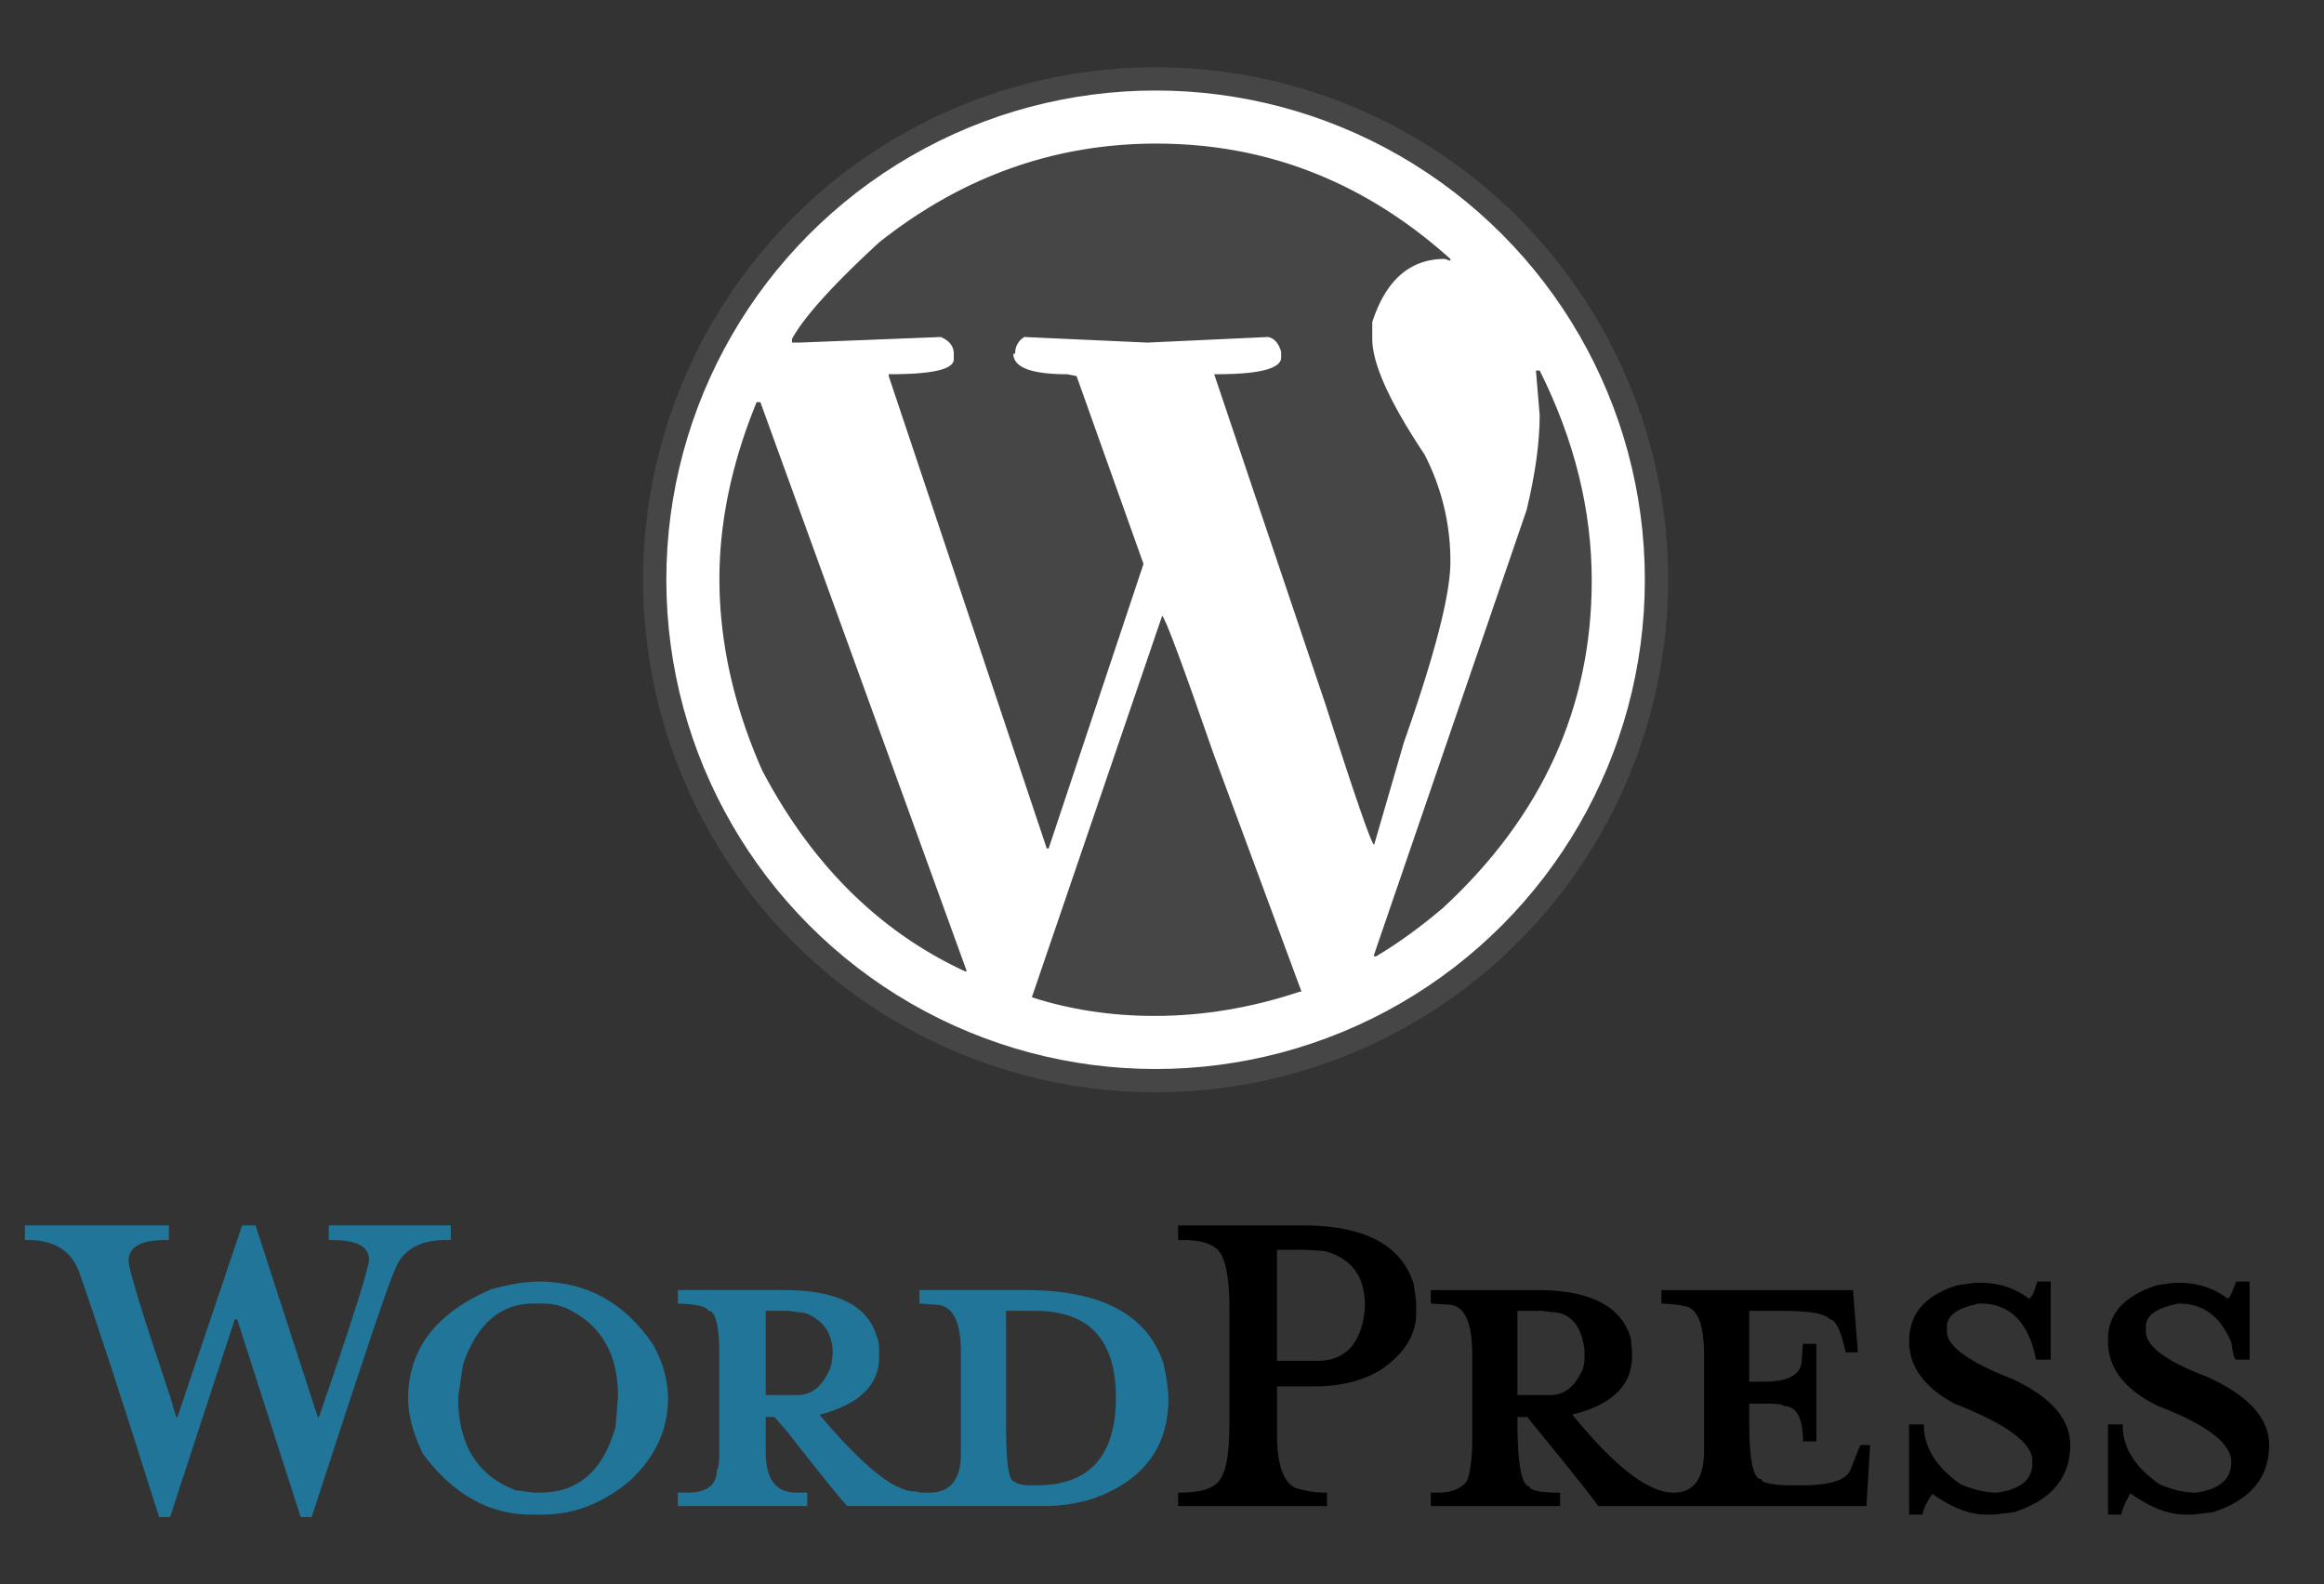 <svg xmlns="http://www.w3.org/2000/svg" width="99.75" height="68" viewBox="0 0 99.75 68"><rect x="0" y="0" width="99.75" height="68" fill="#333333" stroke="none"/><g fill="#207598"><path d="M19.35 53.227v-.63h-5.238v.63h.157c1.047 0 1.57.28 1.57.838 0 .35-.716 2.602-2.148 6.758h-.052l-2.67-8.225h-.577l-2.776 8.225h-.053l-.263-.89c-1.186-3.528-1.78-5.467-1.78-5.816 0-.593.524-.89 1.57-.89h.158v-.63h-6.18v.63h.157c1.082 0 1.8.437 2.148 1.31.663 1.85 1.815 5.377 3.456 10.58h.47l2.777-8.485h.104l2.725 8.486h.472c2.165-6.67 3.352-10.197 3.562-10.582.313-.872 1.048-1.31 2.2-1.31h.21zM23.12 55.008c-.523 0-1.187.104-1.99.314-2.41 1.012-3.613 2.584-3.613 4.713 0 .7.21 1.484.628 2.357 1.292 1.746 2.846 2.62 4.66 2.62h.473c1.362 0 2.62-.49 3.772-1.468 1.08-1.012 1.623-2.182 1.623-3.51 0-.768-.21-1.536-.63-2.304-1.22-1.815-2.862-2.722-4.923-2.722zm3.3 6.232c-.522 1.886-1.605 2.828-3.247 2.828h-.262l-.785-.104c-1.64-.63-2.462-1.955-2.462-3.982l.21-1.414c.594-1.745 1.605-2.618 3.038-2.618h.367c.42 0 .804.087 1.153.262 1.396.698 2.095 1.938 2.095 3.72l-.105 1.308zM49.938 58.517c-.698-2.095-2.67-3.143-5.918-3.143h-4.558v.576l.68.052c.735 0 1.102.682 1.102 2.043v4.348c0 1.117-.454 1.676-1.362 1.676h-.314l-.313-.053c-.874 0-2.235-1.1-4.086-3.3h.05c1.678-.454 2.516-1.274 2.516-2.462v-.315c0-.245-.035-.437-.104-.576-.384-1.327-1.71-1.99-3.98-1.99h-4.558v.576c.838.034 1.274.14 1.31.314.28 0 .437.523.47 1.57v4.35c0 .593-.033.89-.103.89 0 .663-.418.994-1.256.994h-.42v.576h5.554v-.576h-.472c-.873 0-1.31-.576-1.31-1.73v-1.517h.366l.472.524c1.606 2.06 2.497 3.16 2.67 3.3h8.435c.732 0 1.43-.105 2.095-.314 2.164-.77 3.247-2.2 3.247-4.296-.004-.382-.074-.89-.214-1.517zM34.226 59.88h-1.362v-3.615h.995l.732.104c.768.313 1.152.89 1.152 1.728-.035.385-.088.63-.157.733-.315.7-.77 1.05-1.36 1.05zm10.265 3.875h-.26c-.35 0-.577-.053-.682-.157-.244 0-.366-.77-.366-2.305v-5.028h1.257c2.303 0 3.456 1.24 3.456 3.718 0 2.515-1.135 3.772-3.405 3.772z"/></g><path d="M55.91 52.598h-5.343v.63h.21c.628 0 1.083.104 1.36.313.42.245.63 1.118.63 2.62v4.924c0 1.22-.122 2.008-.366 2.356-.21.42-.803.628-1.78.628h-.053v.576h6.39v-.576a4.24 4.24 0 0 1-1.36-.21c-.525-.243-.786-1.012-.786-2.304V59.51h1.572c1.117 0 2.06-.226 2.83-.68 1.046-.698 1.57-1.52 1.57-2.462v-.523l-.105-.733c-.525-1.676-2.113-2.514-4.767-2.514zm2.672 3.562c-.14 1.5-.82 2.252-2.043 2.252h-1.73v-4.768h1.205l.838.053c1.15.314 1.73 1.083 1.73 2.305v.158zM79.43 63.074c-.176.453-.874.68-2.096.68h-.63c-.732-.033-1.1-.12-1.1-.262-.35 0-.523-.803-.523-2.408v-.838h.577c.594 0 .89.034.89.104.56 0 .84.507.84 1.52h.575v-4.19h-.576l-.052.68c0 .63-.542.944-1.624.944h-.63v-3.038h1.415c1.188 0 1.87.122 2.043.366.244 0 .472.472.682 1.414h.523l-.21-2.67H71.31v.575c.594.035.89.07.89.105.63 0 .943.717.943 2.148v4.033c0 1.222-.437 1.832-1.31 1.832-1.082 0-2.53-1.117-4.347-3.352 1.71-.42 2.566-1.258 2.566-2.514v-.158L70 57.468c-.385-1.396-1.73-2.095-4.034-2.095H61.41v.576l.733.05c.698 0 1.047.718 1.047 2.15v3.718c0 .664-.068 1.223-.21 1.676-.244.35-.662.523-1.257.523h-.313v.576h5.552v-.576h-.366c-.63-.034-.942-.12-.942-.262-.35-.034-.524-.978-.524-2.828v-.156h.42c2.024 2.48 3.038 3.754 3.038 3.823H80.11l.157-2.618h-.42l-.418 1.05zm-14.3-3.195v-3.615h1.047l.367.052c.838 0 1.326.54 1.466 1.624v.315c0 .28-.053.507-.157.68-.314.63-.75.944-1.31.944H65.13zM86.396 59.197c-1.887-.732-2.83-1.414-2.83-2.043v-.21c0-.487.473-.82 1.416-.994 1.29 0 2.095.803 2.408 2.41h.63v-3.353h-.577c-.14.488-.262.732-.366.732-.593-.454-1.292-.68-2.095-.68h-.21l-.733.103c-1.398.42-2.096 1.223-2.096 2.41 0 1.082.646 1.973 1.938 2.672 2.234.872 3.352 1.693 3.352 2.46v.106c0 .698-.505 1.118-1.52 1.257-.487 0-1.012-.12-1.57-.366-1.048-.732-1.57-1.588-1.57-2.564h-.63v3.875h.576c.035-.243.175-.54.42-.89.838.594 1.605.89 2.305.89h.314l.89-.103c1.605-.523 2.408-1.483 2.408-2.88-.002-1.118-.822-2.06-2.462-2.83zM94.724 59.093c-1.746-.663-2.62-1.31-2.62-1.938v-.21c0-.487.473-.82 1.416-.994 1.046 0 1.798.56 2.252 1.678.07.488.14.732.21.732h.576v-3.352h-.578c-.175.488-.297.732-.366.732-.594-.453-1.292-.68-2.095-.68h-.21l-.734.104c-1.396.455-2.096 1.223-2.096 2.305v.104c0 1.152.716 2.078 2.147 2.775 2.096.803 3.144 1.606 3.144 2.41 0 .73-.506 1.17-1.52 1.308-.487 0-1.012-.12-1.57-.366-1.048-.733-1.57-1.57-1.57-2.515v-.05h-.63v3.874h.576c0-.138.123-.436.367-.89h.052c.84.594 1.607.89 2.305.89h.314l.89-.103c1.607-.523 2.41-1.483 2.41-2.88 0-1.153-.89-2.13-2.67-2.934z"/><circle fill="#464646" cx="49.6" cy="24.885" r="22"/><circle fill="#FFF" cx="49.6" cy="24.885" r="21"/><g fill="#464646"><path d="M32.476 17.26h.16l8.86 24.43h-.08c-3.672-1.703-6.573-4.578-8.702-8.622-1.224-2.768-1.835-5.51-1.835-8.223 0-2.45.53-4.977 1.596-7.584zM49.64 6.164c4.736 0 8.94 1.65 12.613 4.95v.08l-.24-.08c-1.49 0-2.528.903-3.113 2.713v.718c0 1.065.746 2.716 2.235 4.95a9.91 9.91 0 0 1 1.118 4.63c0 1.385-.665 3.966-1.997 7.744l-1.275 4.39c-.105 0-.798-1.994-2.076-5.986l-4.79-14.21h.08c1.863 0 2.794-.24 2.794-.72v-.24c-.106-.37-.293-.584-.56-.638l-5.188.24-5.27-.24a.784.784 0 0 0-.397.718h-.08c0 .586.77.88 2.314.88l.4.08 2.873 8.062-4.072 12.214h-.08l-6.784-20.277v-.08h.08c1.81 0 2.713-.213 2.713-.64v-.24c0-.317-.186-.556-.558-.717l-6.07.24h-.317v-.16c.532-.958 1.783-2.343 3.752-4.15 3.565-2.822 7.53-4.232 11.894-4.232z"/><path d="M49.88 26.44c.104 0 .85 1.997 2.234 5.99l3.75 10.136h-.078c-2.076.693-4.15 1.04-6.227 1.04-1.864 0-3.62-.268-5.27-.8l5.59-16.365zM65.926 15.904h.16c1.49 2.98 2.234 5.986 2.234 9.02 0 5.43-2.13 10.113-6.388 14.05-1.01.853-1.97 1.545-2.873 2.077h-.08v-.08l6.546-19.08c.373-1.542.56-2.9.56-4.07l-.16-1.916z"/></g></svg>